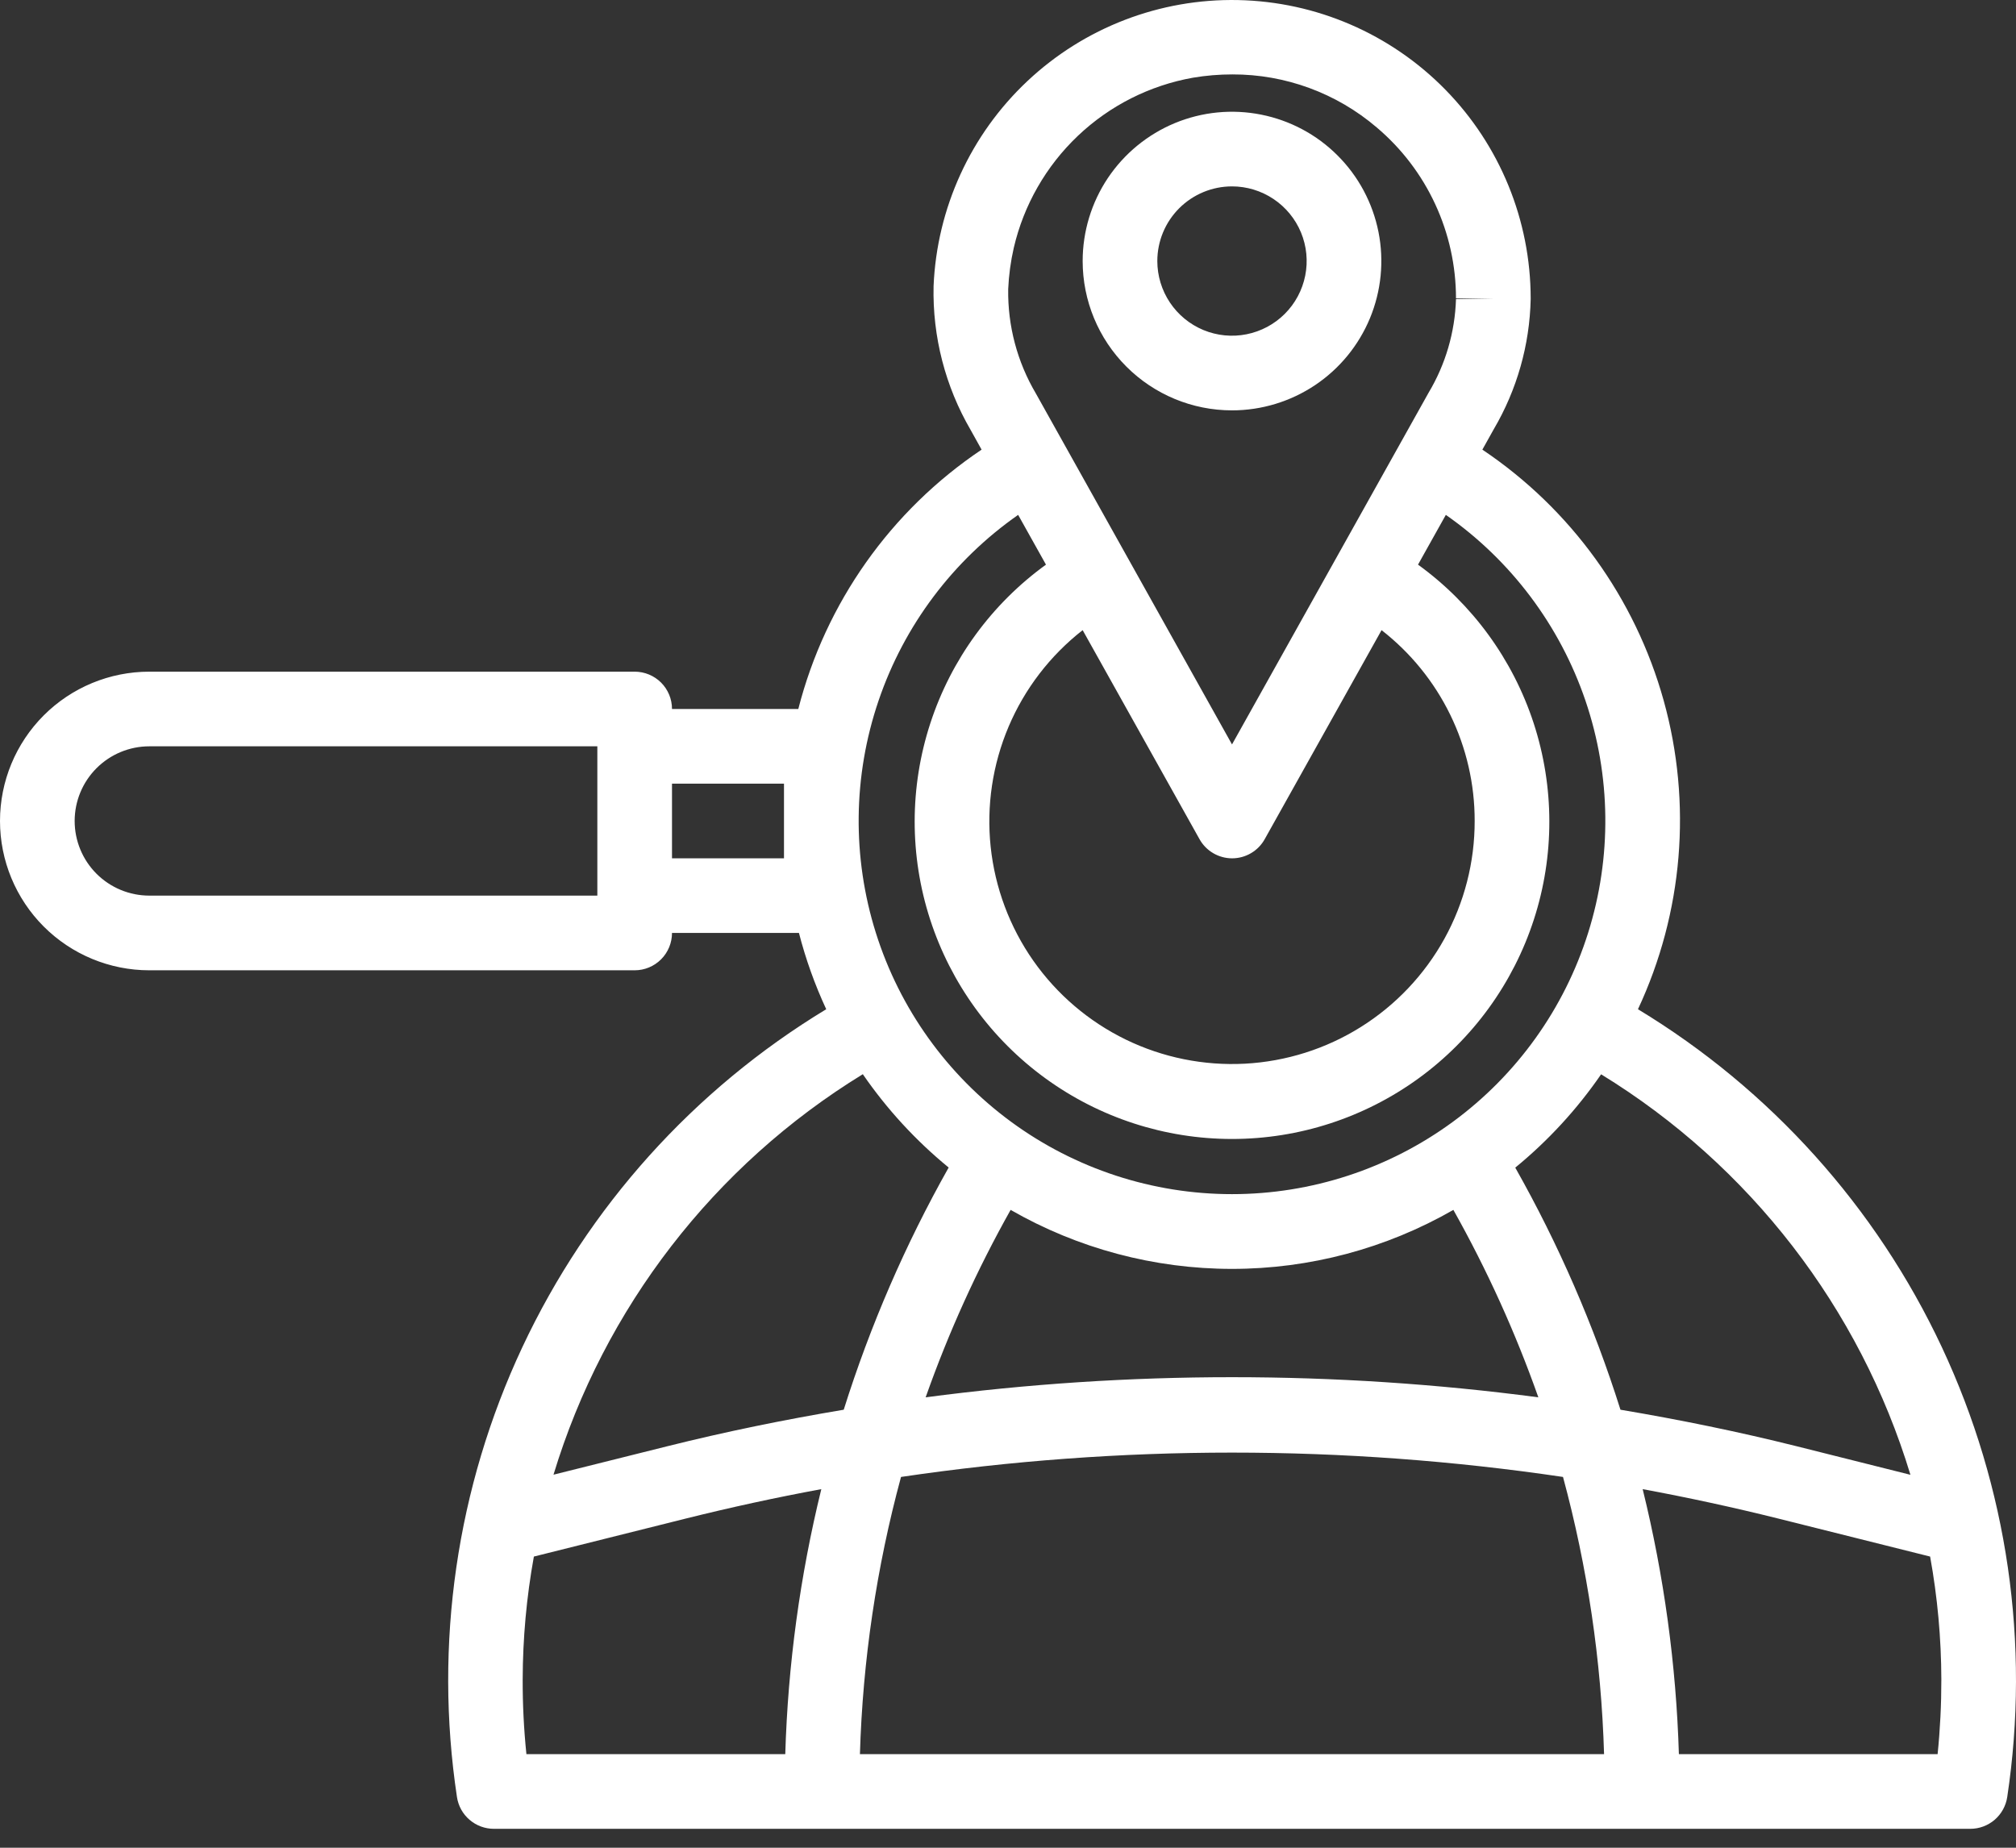 <svg width="60" height="55" viewBox="0 0 60 55" fill="none" xmlns="http://www.w3.org/2000/svg">
<rect x="0" y="0" width="60" height="55" fill="#333333" stroke="none"/>
<path d="M48.749 30.041C50.092 27.168 50.364 23.91 49.515 20.855C48.665 17.8 46.751 15.15 44.118 13.384L44.458 12.775C45.148 11.6 45.526 10.268 45.556 8.905V8.882C45.554 6.557 44.641 4.326 43.014 2.666C41.386 1.006 39.173 0.05 36.849 0.002C34.525 -0.046 32.274 0.819 30.58 2.411C28.886 4.002 27.883 6.195 27.785 8.517C27.751 10.019 28.133 11.502 28.889 12.8L29.214 13.384C26.509 15.199 24.567 17.947 23.759 21.104H20C20 20.809 19.883 20.526 19.675 20.318C19.466 20.11 19.184 19.993 18.889 19.993H4.444C3.266 19.993 2.135 20.461 1.302 21.294C0.468 22.128 0 23.258 0 24.437C0 25.616 0.468 26.746 1.302 27.58C2.135 28.413 3.266 28.882 4.444 28.882H18.889C19.184 28.882 19.466 28.765 19.675 28.556C19.883 28.348 20 28.065 20 27.77H23.778C23.979 28.55 24.251 29.31 24.59 30.041C20.648 32.428 17.501 35.929 15.545 40.102C13.589 44.276 12.913 48.934 13.6 53.492C13.64 53.755 13.772 53.995 13.974 54.168C14.176 54.342 14.433 54.437 14.699 54.437H58.64C58.906 54.437 59.163 54.342 59.365 54.168C59.566 53.995 59.699 53.755 59.739 53.492C60.426 48.934 59.749 44.276 57.794 40.102C55.838 35.929 52.691 32.428 48.749 30.041ZM17.778 26.659H4.444C3.855 26.659 3.29 26.425 2.873 26.009C2.456 25.592 2.222 25.027 2.222 24.437C2.222 23.848 2.456 23.283 2.873 22.866C3.29 22.449 3.855 22.215 4.444 22.215H17.778V26.659ZM23.333 25.548H20V23.326H23.333V25.548ZM30.172 7.377C30.468 6.104 31.131 4.945 32.079 4.044C33.027 3.144 34.218 2.542 35.505 2.313C35.893 2.247 36.286 2.215 36.679 2.215C38.252 2.211 39.776 2.77 40.972 3.792C41.712 4.417 42.307 5.197 42.714 6.076C43.122 6.955 43.333 7.913 43.333 8.882H44.444L43.333 8.902C43.303 9.885 43.023 10.845 42.518 11.689L36.667 22.159L30.831 11.715C30.275 10.774 29.989 9.697 30.006 8.604C30.024 8.191 30.08 7.78 30.172 7.377V7.377ZM43.889 24.437C43.891 25.663 43.581 26.869 42.989 27.942C42.396 29.015 41.54 29.919 40.501 30.57C39.463 31.221 38.276 31.596 37.052 31.662C35.828 31.727 34.607 31.48 33.505 30.944C32.403 30.407 31.456 29.599 30.752 28.595C30.049 27.591 29.613 26.425 29.484 25.206C29.356 23.987 29.54 22.756 30.019 21.627C30.498 20.499 31.256 19.512 32.222 18.757L35.7 24.979C35.796 25.152 35.937 25.296 36.108 25.396C36.278 25.496 36.472 25.549 36.67 25.549C36.868 25.549 37.062 25.496 37.232 25.396C37.403 25.296 37.544 25.152 37.64 24.979L41.118 18.757C41.982 19.43 42.682 20.291 43.162 21.276C43.642 22.26 43.891 23.342 43.889 24.437V24.437ZM30.302 15.326L31.13 16.807C29.513 17.977 28.308 19.63 27.689 21.527C27.069 23.425 27.067 25.47 27.682 27.368C28.297 29.267 29.497 30.923 31.112 32.097C32.726 33.271 34.671 33.903 36.667 33.903C38.663 33.903 40.607 33.271 42.222 32.097C43.836 30.923 45.037 29.267 45.652 27.368C46.267 25.47 46.264 23.425 45.645 21.527C45.025 19.63 43.82 17.977 42.203 16.807L43.031 15.326C44.969 16.68 46.424 18.617 47.186 20.855C47.947 23.093 47.975 25.515 47.265 27.77C46.555 30.025 45.145 31.994 43.239 33.393C41.333 34.791 39.031 35.545 36.667 35.545C34.303 35.545 32 34.791 30.094 33.393C28.188 31.994 26.778 30.025 26.068 27.77C25.358 25.515 25.386 23.093 26.148 20.855C26.909 18.617 28.364 16.68 30.302 15.326V15.326ZM45.784 41.593C39.732 40.794 33.601 40.794 27.549 41.593C28.23 39.664 29.076 37.798 30.078 36.014C32.083 37.165 34.355 37.77 36.667 37.77C38.979 37.77 41.25 37.165 43.255 36.014C44.257 37.798 45.103 39.664 45.784 41.593V41.593ZM23.371 52.215H15.667C15.591 51.477 15.554 50.735 15.556 49.993C15.559 48.765 15.67 47.541 15.889 46.333L20.401 45.204C21.74 44.87 23.087 44.577 24.444 44.326C23.81 46.91 23.45 49.555 23.371 52.215V52.215ZM19.862 43.049L16.473 43.896C17.979 38.929 21.255 34.688 25.679 31.975C26.396 33.017 27.256 33.952 28.234 34.753C26.945 37.041 25.899 39.457 25.111 41.962C23.346 42.258 21.596 42.616 19.862 43.049V43.049ZM25.593 52.215C25.676 49.426 26.086 46.656 26.816 43.963C33.347 42.997 39.986 42.997 46.518 43.963C47.247 46.656 47.658 49.426 47.74 52.215H25.593ZM57.778 49.993C57.779 50.735 57.742 51.477 57.667 52.215H49.967C49.886 49.555 49.525 46.91 48.889 44.326C50.243 44.577 51.59 44.869 52.93 45.203L57.444 46.333C57.663 47.541 57.775 48.765 57.778 49.993V49.993ZM53.471 43.049C51.738 42.616 49.988 42.258 48.228 41.962C47.438 39.457 46.388 37.042 45.097 34.756C46.075 33.955 46.935 33.02 47.652 31.978C52.077 34.691 55.352 38.933 56.858 43.899L53.471 43.049Z" fill="white"/>
<path d="M36.667 12.215C37.546 12.215 38.405 11.954 39.136 11.466C39.867 10.978 40.436 10.284 40.773 9.471C41.109 8.659 41.197 7.766 41.026 6.904C40.854 6.041 40.431 5.249 39.809 4.628C39.188 4.006 38.396 3.583 37.534 3.412C36.672 3.24 35.778 3.328 34.966 3.664C34.154 4.001 33.46 4.571 32.971 5.301C32.483 6.032 32.222 6.892 32.222 7.771C32.222 8.949 32.69 10.08 33.524 10.913C34.357 11.747 35.488 12.215 36.667 12.215ZM36.667 5.548C37.106 5.548 37.536 5.679 37.901 5.923C38.267 6.167 38.551 6.514 38.72 6.92C38.888 7.326 38.932 7.773 38.846 8.204C38.76 8.635 38.549 9.031 38.238 9.342C37.927 9.653 37.531 9.864 37.1 9.95C36.669 10.036 36.222 9.992 35.816 9.824C35.41 9.655 35.063 9.371 34.819 9.005C34.575 8.64 34.444 8.21 34.444 7.771C34.444 7.181 34.678 6.616 35.095 6.199C35.512 5.783 36.077 5.548 36.667 5.548V5.548Z" fill="white"/>
</svg>
